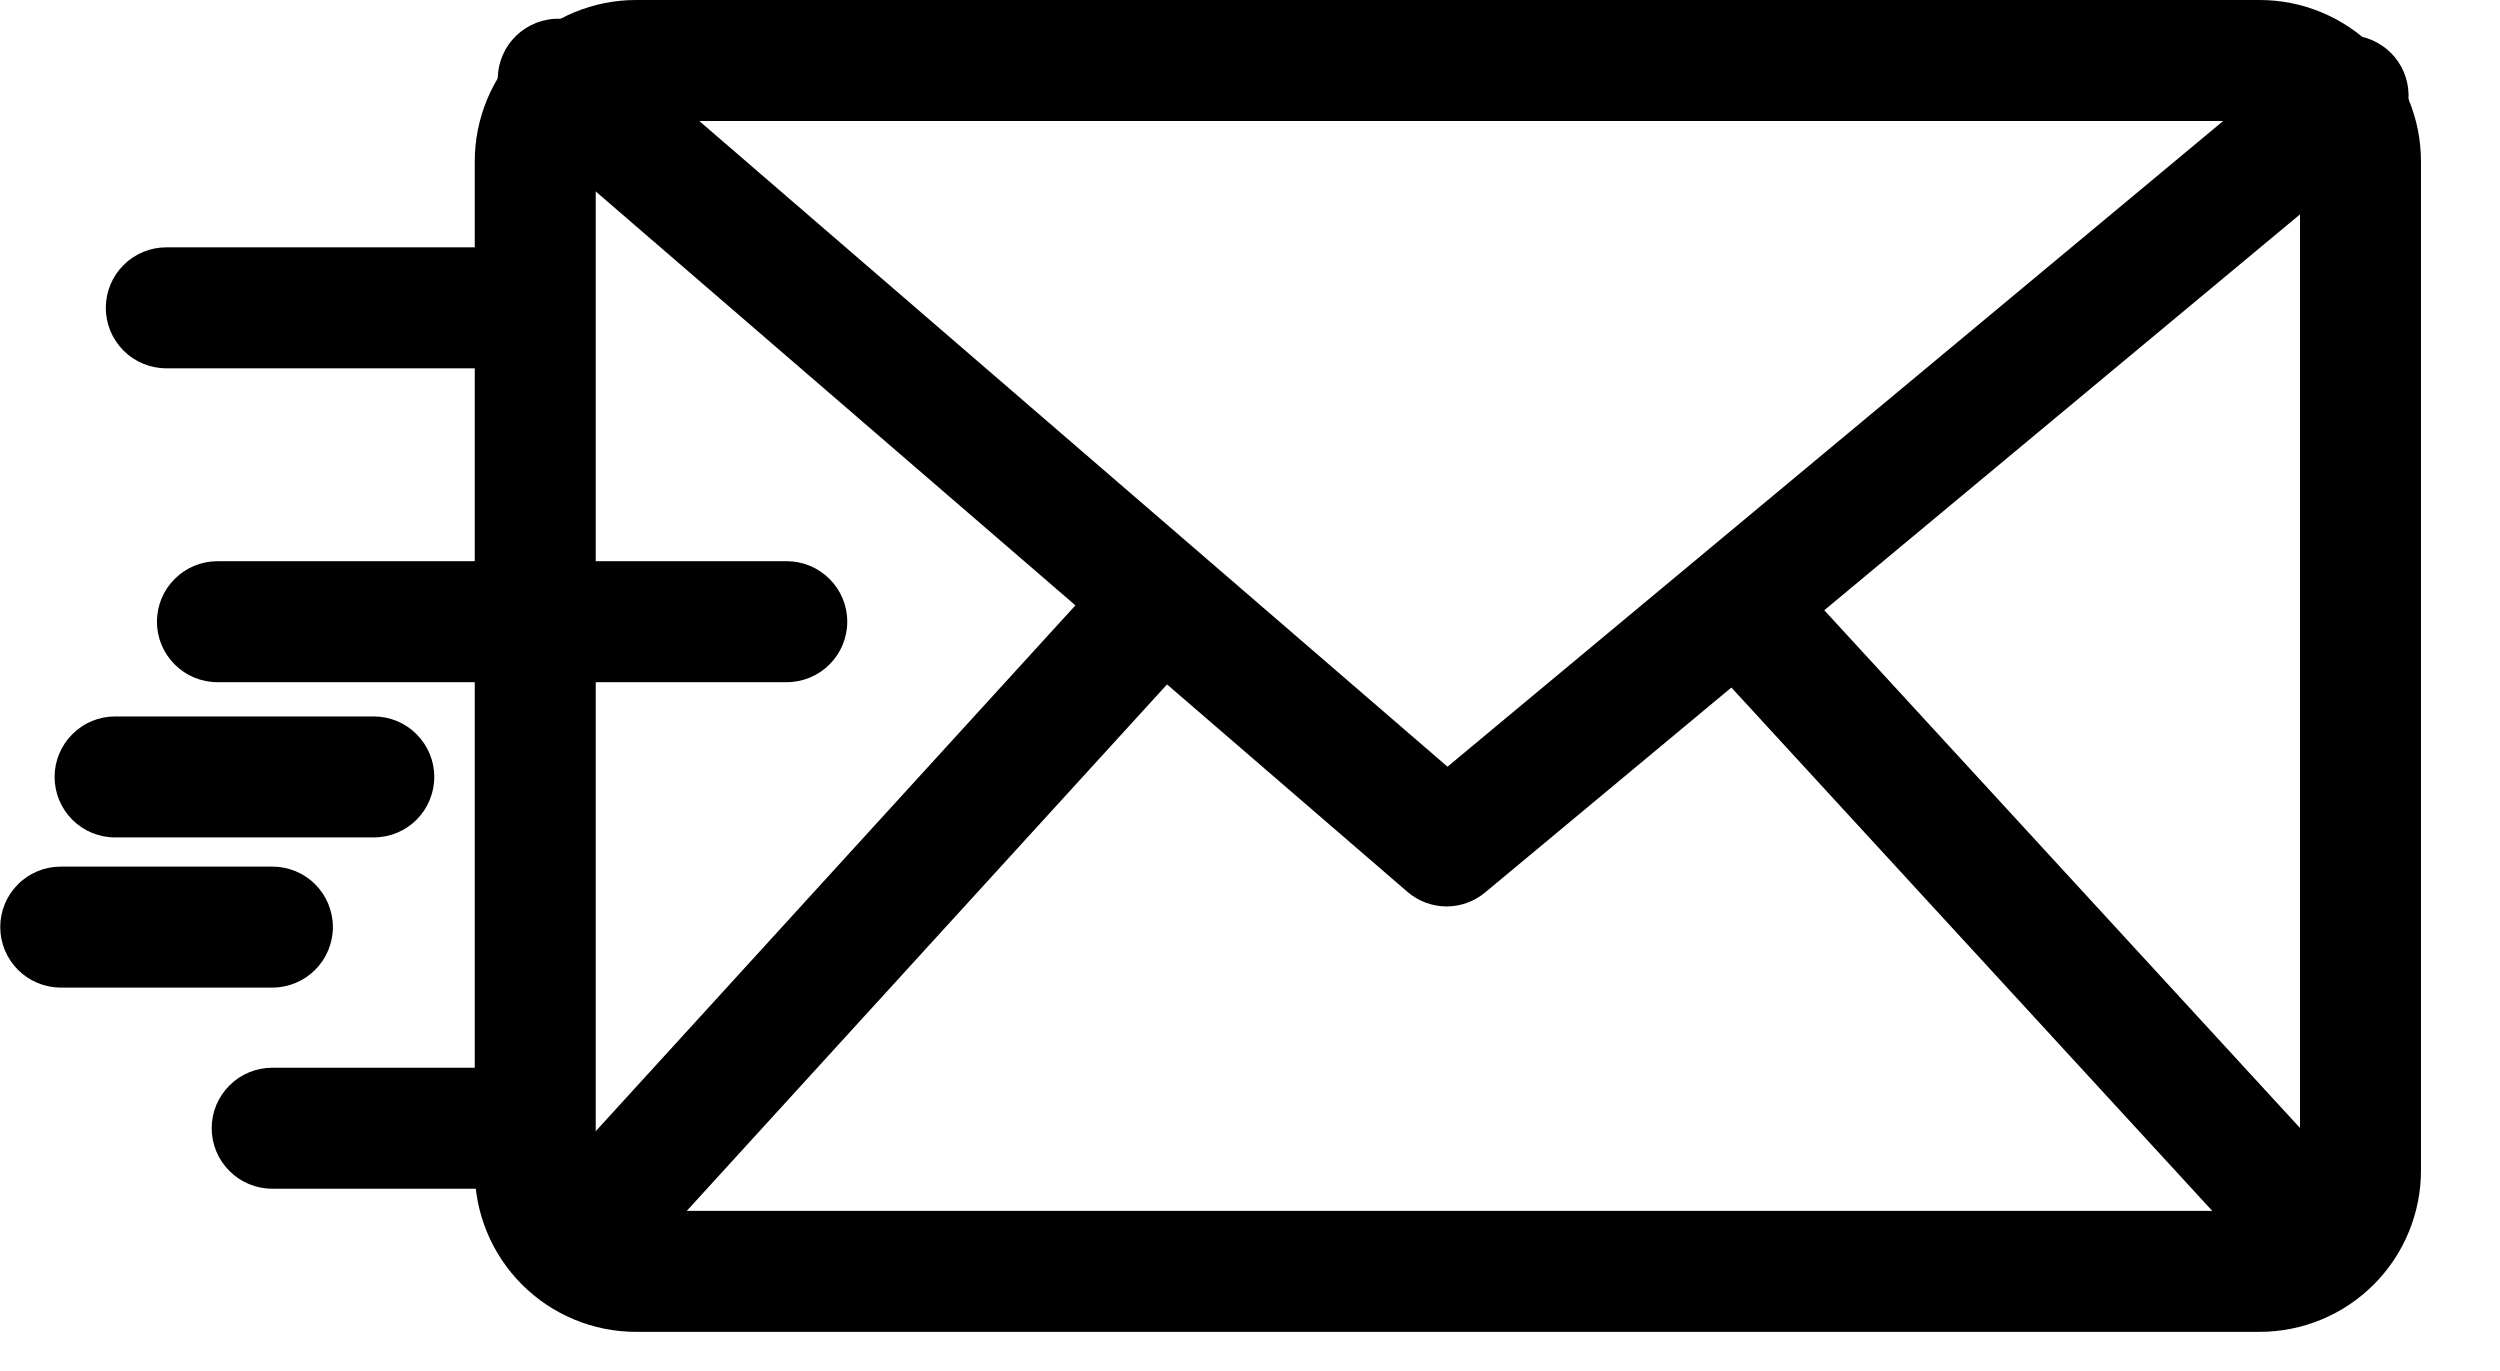 <svg width="31" height="17" viewBox="0 0 31 17" fill="none" xmlns="http://www.w3.org/2000/svg">
<path d="M6.508 4.567H2.062C1.863 4.567 1.672 4.488 1.532 4.348C1.391 4.207 1.312 4.016 1.312 3.817C1.312 3.618 1.391 3.428 1.532 3.287C1.672 3.146 1.863 3.067 2.062 3.067H6.508C6.707 3.067 6.898 3.146 7.038 3.287C7.179 3.428 7.258 3.618 7.258 3.817C7.258 4.016 7.179 4.207 7.038 4.348C6.898 4.488 6.707 4.567 6.508 4.567Z" fill="black"/>
<path d="M9.756 8.459H2.696C2.497 8.459 2.306 8.38 2.166 8.239C2.025 8.099 1.946 7.908 1.946 7.709C1.946 7.51 2.025 7.319 2.166 7.179C2.306 7.038 2.497 6.959 2.696 6.959H9.756C9.955 6.959 10.146 7.038 10.286 7.179C10.427 7.319 10.506 7.51 10.506 7.709C10.506 7.908 10.427 8.099 10.286 8.239C10.146 8.38 9.955 8.459 9.756 8.459Z" fill="black"/>
<path d="M4.635 10.384H1.427C1.228 10.384 1.037 10.305 0.897 10.165C0.756 10.024 0.677 9.833 0.677 9.634C0.677 9.435 0.756 9.245 0.897 9.104C1.037 8.963 1.228 8.884 1.427 8.884H4.635C4.834 8.884 5.025 8.963 5.165 9.104C5.306 9.245 5.385 9.435 5.385 9.634C5.385 9.833 5.306 10.024 5.165 10.165C5.025 10.305 4.834 10.384 4.635 10.384Z" fill="black"/>
<path d="M3.378 12.246H0.753C0.554 12.246 0.363 12.166 0.223 12.026C0.082 11.885 0.003 11.694 0.003 11.496C0.003 11.297 0.082 11.106 0.223 10.965C0.363 10.825 0.554 10.746 0.753 10.746H3.378C3.577 10.746 3.768 10.825 3.908 10.965C4.049 11.106 4.128 11.297 4.128 11.496C4.128 11.694 4.049 11.885 3.908 12.026C3.768 12.166 3.577 12.246 3.378 12.246Z" fill="black"/>
<path d="M6.415 14.74H3.375C3.176 14.74 2.985 14.661 2.845 14.52C2.704 14.379 2.625 14.189 2.625 13.99C2.625 13.791 2.704 13.6 2.845 13.46C2.985 13.319 3.176 13.24 3.375 13.24H6.415C6.614 13.24 6.805 13.319 6.945 13.46C7.086 13.6 7.165 13.791 7.165 13.99C7.165 14.189 7.086 14.379 6.945 14.52C6.805 14.661 6.614 14.74 6.415 14.74Z" fill="black"/>
<path d="M7.887 1.5C7.754 1.5 7.627 1.553 7.533 1.646C7.44 1.74 7.387 1.867 7.387 2V14.515C7.387 14.648 7.44 14.775 7.533 14.869C7.627 14.962 7.754 15.015 7.887 15.015H28.02C28.153 15.015 28.28 14.962 28.373 14.869C28.467 14.775 28.52 14.648 28.52 14.515V2C28.52 1.867 28.467 1.74 28.373 1.646C28.28 1.553 28.153 1.5 28.02 1.5H7.887ZM7.887 0H28.02C28.55 0 29.059 0.211 29.434 0.586C29.809 0.961 30.02 1.47 30.02 2V14.515C30.02 15.045 29.809 15.554 29.434 15.929C29.059 16.304 28.55 16.515 28.02 16.515H7.887C7.357 16.515 6.848 16.304 6.473 15.929C6.098 15.554 5.887 15.045 5.887 14.515V2C5.887 1.47 6.098 0.961 6.473 0.586C6.848 0.211 7.357 0 7.887 0Z" fill="black"/>
<path d="M17.941 11.24C17.761 11.24 17.587 11.176 17.451 11.058L6.432 1.55C6.281 1.42 6.189 1.236 6.174 1.037C6.159 0.839 6.224 0.643 6.354 0.492C6.484 0.342 6.668 0.249 6.867 0.234C7.065 0.219 7.261 0.284 7.412 0.414L17.949 9.507L28.649 0.6C28.802 0.478 28.998 0.42 29.193 0.44C29.388 0.46 29.568 0.556 29.694 0.707C29.819 0.858 29.88 1.052 29.864 1.248C29.848 1.443 29.756 1.624 29.608 1.753L18.416 11.066C18.283 11.177 18.115 11.239 17.941 11.24Z" fill="black"/>
<path d="M7.13 16.171C6.985 16.171 6.842 16.129 6.721 16.049C6.599 15.97 6.503 15.857 6.444 15.724C6.386 15.591 6.367 15.444 6.39 15.3C6.413 15.157 6.478 15.023 6.576 14.916L13.83 6.964C13.896 6.89 13.976 6.83 14.065 6.787C14.155 6.744 14.252 6.72 14.351 6.715C14.45 6.71 14.549 6.725 14.642 6.758C14.736 6.792 14.821 6.843 14.894 6.91C14.968 6.977 15.027 7.058 15.069 7.147C15.111 7.237 15.134 7.335 15.138 7.434C15.142 7.533 15.127 7.631 15.092 7.724C15.058 7.817 15.005 7.903 14.938 7.975L7.684 15.927C7.614 16.004 7.528 16.065 7.433 16.107C7.337 16.149 7.234 16.171 7.13 16.171Z" fill="black"/>
<path d="M28.823 16.171C28.719 16.171 28.617 16.149 28.521 16.107C28.427 16.066 28.341 16.004 28.271 15.928L20.99 8.004C20.87 7.856 20.812 7.668 20.826 7.478C20.84 7.288 20.925 7.111 21.065 6.981C21.205 6.852 21.389 6.781 21.579 6.783C21.769 6.784 21.952 6.858 22.09 6.989L29.371 14.913C29.47 15.02 29.535 15.154 29.558 15.297C29.582 15.441 29.564 15.588 29.505 15.721C29.447 15.854 29.351 15.968 29.229 16.047C29.107 16.127 28.965 16.17 28.819 16.17L28.823 16.171Z" fill="black"/>
</svg>
